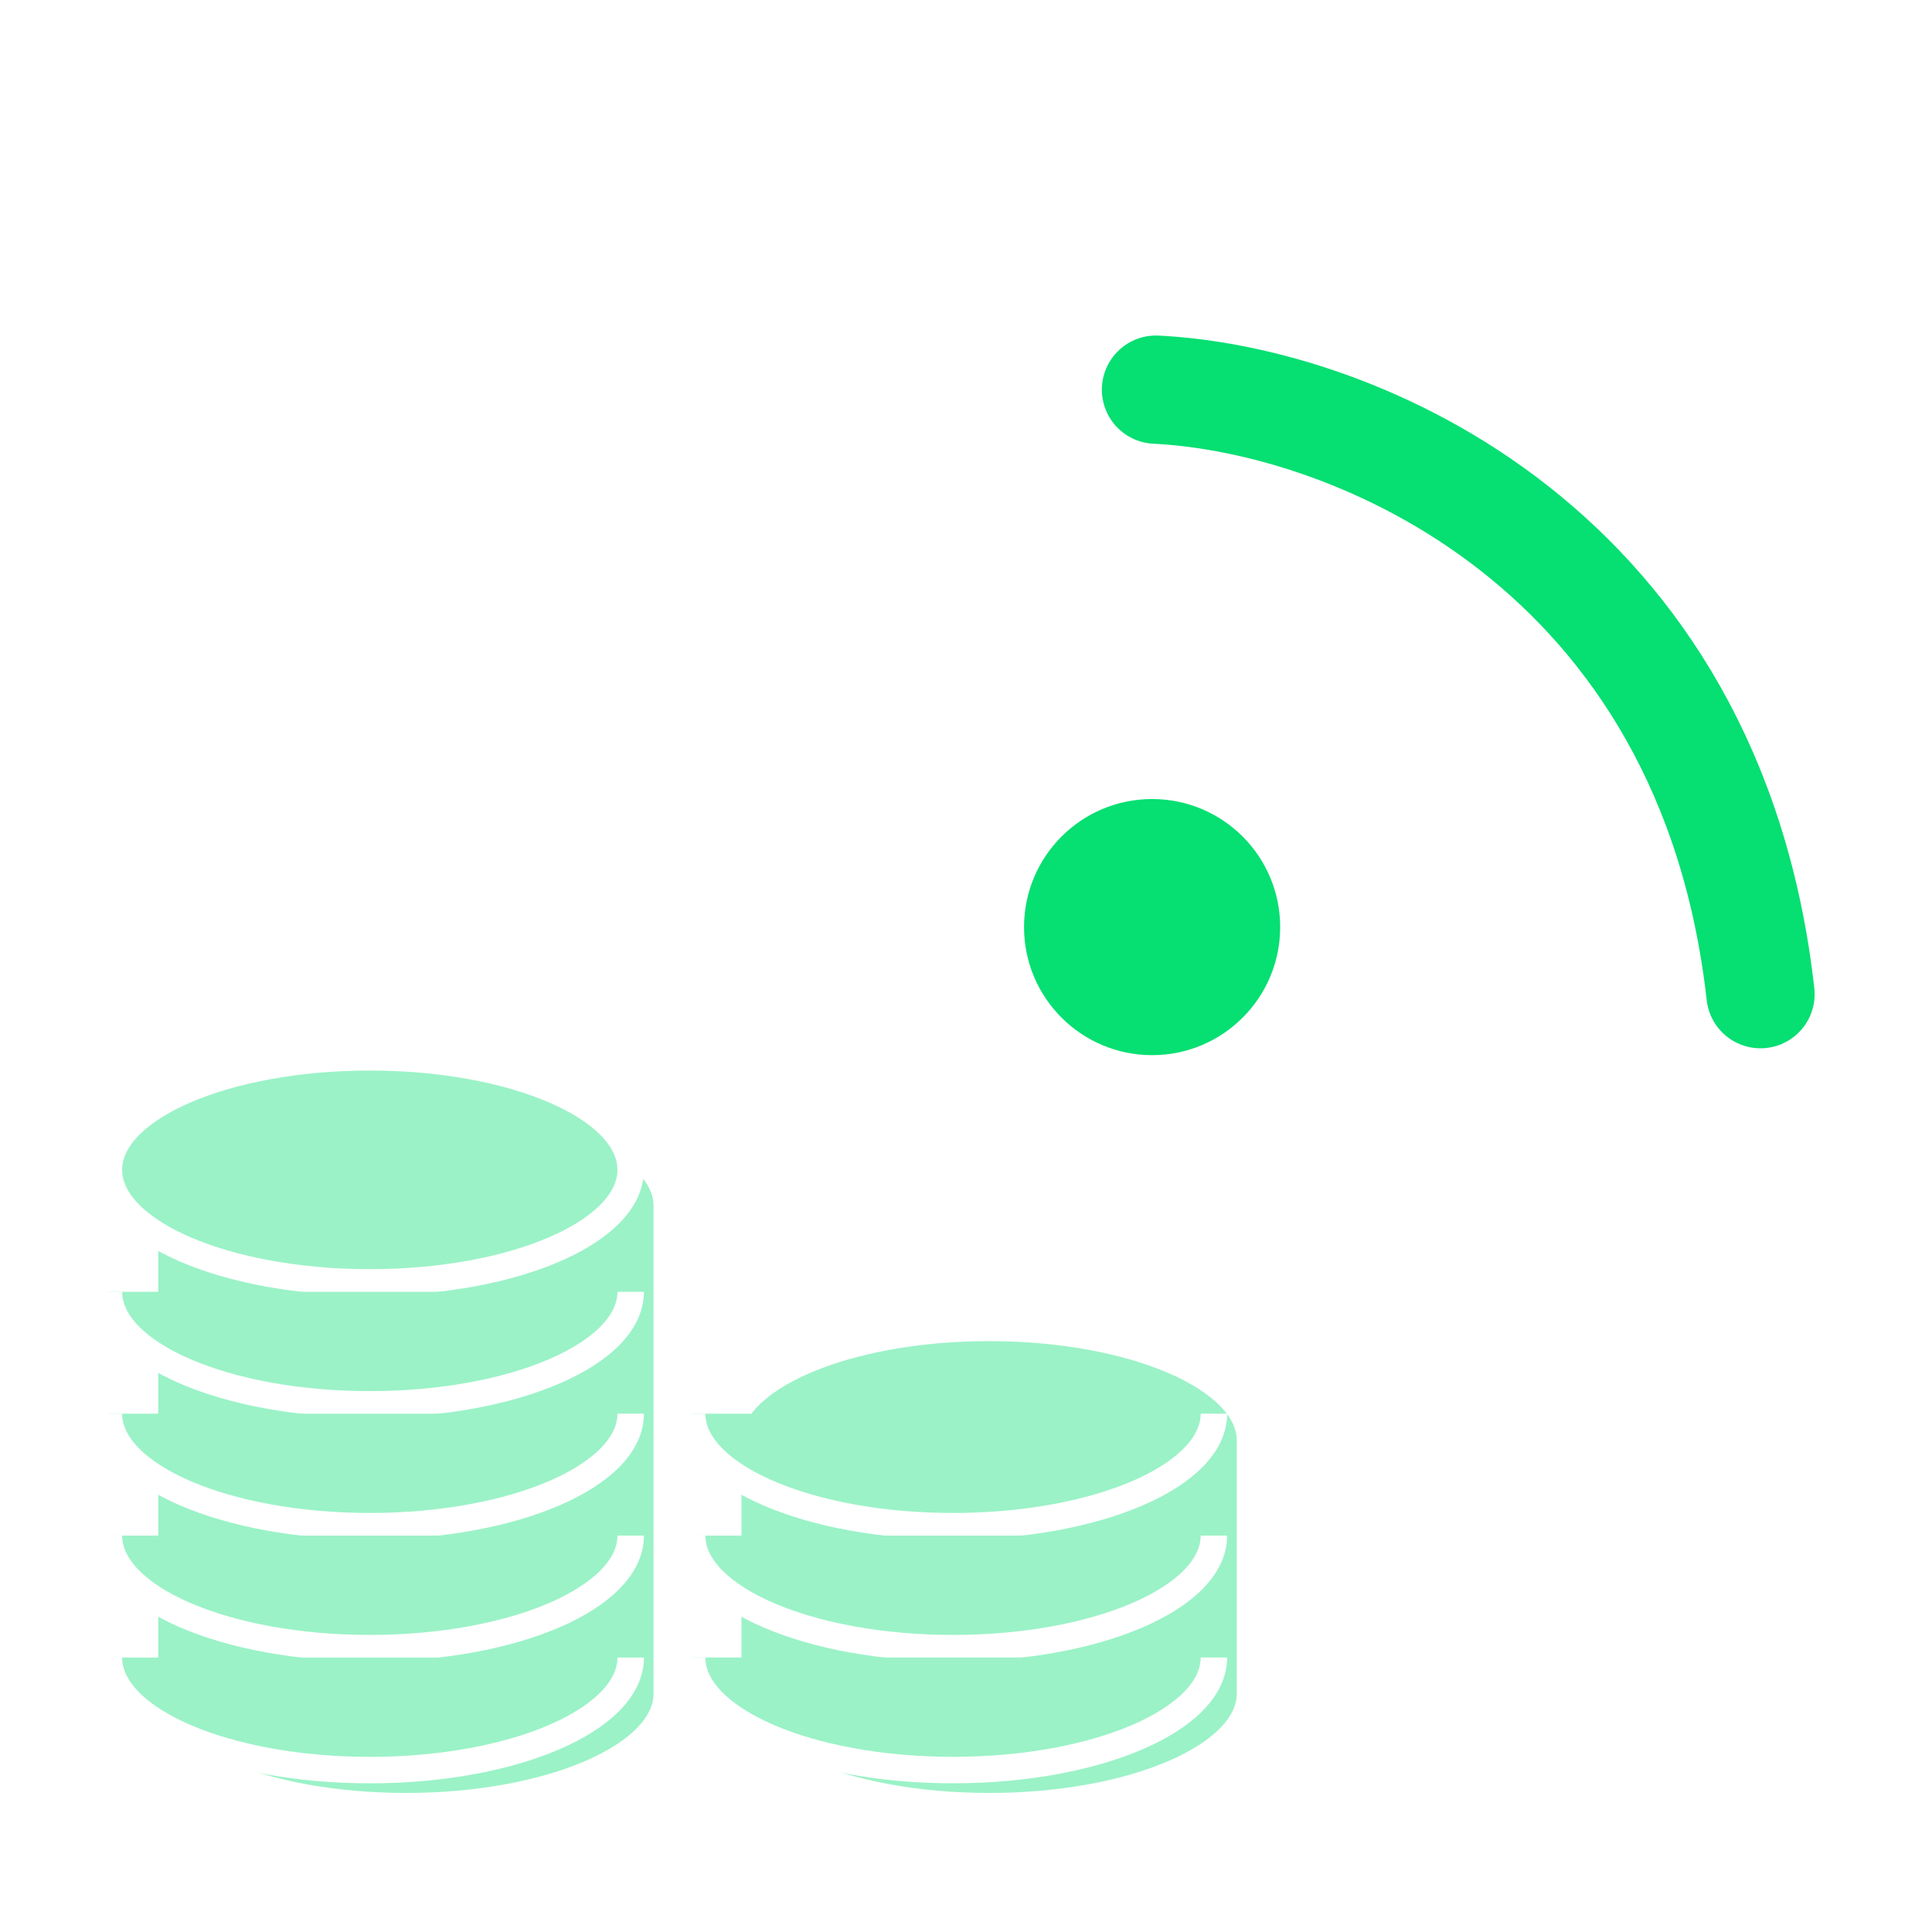 <svg width="73" height="73" viewBox="0 0 73 73" fill="none" xmlns="http://www.w3.org/2000/svg">
<mask id="path-1-inside-1_1699_19998" fill="white">
<path d="M46.895 2.449C48.778 2.449 50.305 3.976 50.305 5.858V8.455C62.172 11.471 70.951 22.225 70.951 35.03C70.951 50.174 58.675 62.45 43.531 62.45C28.388 62.45 16.111 50.174 16.111 35.03C16.111 22.225 24.89 11.471 36.756 8.455V5.858C36.756 3.976 38.282 2.449 40.165 2.449H46.895Z"/>
</mask>
<path d="M46.895 2.449C48.778 2.449 50.305 3.976 50.305 5.858V8.455C62.172 11.471 70.951 22.225 70.951 35.03C70.951 50.174 58.675 62.45 43.531 62.45C28.388 62.45 16.111 50.174 16.111 35.03C16.111 22.225 24.89 11.471 36.756 8.455V5.858C36.756 3.976 38.282 2.449 40.165 2.449H46.895Z" fill="url(#paint0_linear_1699_19998)"/>
<path d="M46.895 2.449V1.449V2.449ZM50.305 5.858H51.305V5.858L50.305 5.858ZM50.305 8.455H49.305V9.233L50.058 9.424L50.305 8.455ZM70.951 35.03H71.951V35.03L70.951 35.03ZM43.531 62.45V63.45V62.45ZM16.111 35.03L15.111 35.03V35.03H16.111ZM36.756 8.455L37.002 9.424L37.756 9.233V8.455H36.756ZM36.756 5.858L35.756 5.858V5.858H36.756ZM40.165 2.449V1.449H40.165L40.165 2.449ZM46.895 2.449V3.449C48.226 3.449 49.305 4.528 49.305 5.858L50.305 5.858L51.305 5.858C51.305 3.423 49.331 1.449 46.895 1.449V2.449ZM50.305 5.858H49.305V8.455H50.305H51.305V5.858H50.305ZM50.305 8.455L50.058 9.424C61.493 12.33 69.951 22.693 69.951 35.03L70.951 35.03L71.951 35.03C71.951 21.756 62.851 10.611 50.551 7.486L50.305 8.455ZM70.951 35.03H69.951C69.951 49.621 58.122 61.45 43.531 61.45V62.45V63.45C59.227 63.45 71.951 50.726 71.951 35.03H70.951ZM43.531 62.45V61.45C28.94 61.45 17.111 49.621 17.111 35.03H16.111H15.111C15.111 50.726 27.835 63.45 43.531 63.45V62.45ZM16.111 35.03L17.111 35.03C17.111 22.694 25.568 12.331 37.002 9.424L36.756 8.455L36.51 7.486C24.211 10.612 15.112 21.757 15.111 35.03L16.111 35.03ZM36.756 8.455H37.756V5.858H36.756H35.756V8.455H36.756ZM36.756 5.858L37.756 5.858C37.756 4.528 38.835 3.449 40.165 3.449L40.165 2.449L40.165 1.449C37.73 1.449 35.756 3.423 35.756 5.858L36.756 5.858ZM40.165 2.449V3.449H46.895V2.449V1.449H40.165V2.449Z" fill="white" mask="url(#path-1-inside-1_1699_19998)"/>
<path d="M37.935 34.809L64.153 37.26" stroke="white" stroke-linecap="round"/>
<circle cx="43.532" cy="35.03" r="4.839" fill="#06DF72"/>
<path d="M27.727 8.47L33.326 5.999" stroke="white" stroke-width="1.705" stroke-linecap="round"/>
<path d="M59.455 8.47L53.855 5.999" stroke="white" stroke-width="1.705" stroke-linecap="round"/>
<g filter="url(#filter1_d_1699_19998)">
<path d="M36.01 48.81C30.567 48.81 26.152 50.713 26.152 53.063V62.63C26.152 64.977 30.564 66.882 36.01 66.882C41.456 66.882 45.867 64.979 45.867 62.63V53.063C45.867 50.716 41.456 48.81 36.01 48.81Z" fill="#9BF2C7"/>
<path d="M36.01 48.81C30.567 48.81 26.152 50.713 26.152 53.063V62.63C26.152 64.977 30.564 66.882 36.01 66.882C41.456 66.882 45.867 64.979 45.867 62.63V53.063C45.867 50.716 41.456 48.81 36.01 48.81Z" stroke="white" stroke-miterlimit="10"/>
</g>
<path d="M45.867 53.415C45.867 55.762 41.456 57.667 36.01 57.667C30.564 57.667 26.152 55.764 26.152 53.415" fill="#9BF2C7"/>
<path d="M45.867 53.415C45.867 55.762 41.456 57.667 36.01 57.667C30.564 57.667 26.152 55.764 26.152 53.415" stroke="white" stroke-miterlimit="10"/>
<path d="M45.867 58.023C45.867 60.37 41.456 62.275 36.01 62.275C30.564 62.275 26.152 60.372 26.152 58.023" fill="#9BF2C7"/>
<path d="M45.867 58.023C45.867 60.37 41.456 62.275 36.01 62.275C30.564 62.275 26.152 60.372 26.152 58.023" stroke="white" stroke-miterlimit="10"/>
<path d="M45.867 62.628C45.867 64.975 41.456 66.881 36.01 66.881C30.564 66.881 26.152 64.978 26.152 62.628" fill="#9BF2C7"/>
<path d="M45.867 62.628C45.867 64.975 41.456 66.881 36.01 66.881C30.564 66.881 26.152 64.978 26.152 62.628" stroke="white" stroke-miterlimit="10"/>
<g filter="url(#filter2_d_1699_19998)">
<path d="M13.973 39.95C8.53 39.95 4.115 41.852 4.115 44.202V62.629C4.115 64.976 8.527 66.882 13.973 66.882C19.418 66.882 23.83 64.979 23.83 62.629V44.202C23.83 41.855 19.418 39.95 13.973 39.95Z" fill="#9BF2C7"/>
<path d="M13.973 39.95C8.53 39.95 4.115 41.852 4.115 44.202V62.629C4.115 64.976 8.527 66.882 13.973 66.882C19.418 66.882 23.83 64.979 23.83 62.629V44.202C23.83 41.855 19.418 39.95 13.973 39.95Z" stroke="white" stroke-miterlimit="10"/>
</g>
<path d="M13.973 48.455C19.417 48.455 23.83 46.551 23.83 44.202C23.83 41.854 19.417 39.95 13.973 39.95C8.529 39.95 4.115 41.854 4.115 44.202C4.115 46.551 8.529 48.455 13.973 48.455Z" fill="#9BF2C7" stroke="white" stroke-miterlimit="10"/>
<path d="M23.83 48.81C23.83 51.157 19.418 53.063 13.973 53.063C8.527 53.063 4.115 51.16 4.115 48.81" fill="#9BF2C7"/>
<path d="M23.83 48.81C23.83 51.157 19.418 53.063 13.973 53.063C8.527 53.063 4.115 51.16 4.115 48.81" stroke="white" stroke-miterlimit="10"/>
<path d="M23.83 53.415C23.83 55.762 19.418 57.667 13.973 57.667C8.527 57.667 4.115 55.764 4.115 53.415" fill="#9BF2C7"/>
<path d="M23.83 53.415C23.83 55.762 19.418 57.667 13.973 57.667C8.527 57.667 4.115 55.764 4.115 53.415" stroke="white" stroke-miterlimit="10"/>
<path d="M23.83 58.023C23.83 60.37 19.418 62.275 13.973 62.275C8.527 62.275 4.115 60.372 4.115 58.023" fill="#9BF2C7"/>
<path d="M23.83 58.023C23.83 60.37 19.418 62.275 13.973 62.275C8.527 62.275 4.115 60.372 4.115 58.023" stroke="white" stroke-miterlimit="10"/>
<path d="M23.83 62.63C23.83 64.977 19.418 66.882 13.973 66.882C8.527 66.882 4.115 64.98 4.115 62.63" fill="#9BF2C7"/>
<path d="M23.83 62.63C23.83 64.977 19.418 66.882 13.973 66.882C8.527 66.882 4.115 64.98 4.115 62.63" stroke="white" stroke-miterlimit="10"/>
<g filter="url(#filter3_d_1699_19998)">
<path d="M42.315 13.359C49.865 13.733 63.268 19.35 65.156 36.2" stroke="#06DF72" stroke-width="4.091" stroke-linecap="round" stroke-linejoin="round"/>
</g>
<defs>
<filter id="filter1_d_1699_19998" x="23.607" y="46.265" width="27.533" height="25.89" filterUnits="userSpaceOnUse" color-interpolation-filters="sRGB">
<feFlood flood-opacity="0" result="BackgroundImageFix"/>
<feColorMatrix in="SourceAlpha" type="matrix" values="0 0 0 0 0 0 0 0 0 0 0 0 0 0 0 0 0 0 127 0" result="hardAlpha"/>
<feOffset dx="1.364" dy="1.364"/>
<feGaussianBlur stdDeviation="1.705"/>
<feComposite in2="hardAlpha" operator="out"/>
<feColorMatrix type="matrix" values="0 0 0 0 1 0 0 0 0 1 0 0 0 0 1 0 0 0 1 0"/>
<feBlend mode="normal" in2="BackgroundImageFix" result="effect1_dropShadow_1699_19998"/>
<feBlend mode="normal" in="SourceGraphic" in2="effect1_dropShadow_1699_19998" result="shape"/>
</filter>
<filter id="filter2_d_1699_19998" x="0.888" y="36.722" width="28.897" height="36.114" filterUnits="userSpaceOnUse" color-interpolation-filters="sRGB">
<feFlood flood-opacity="0" result="BackgroundImageFix"/>
<feColorMatrix in="SourceAlpha" type="matrix" values="0 0 0 0 0 0 0 0 0 0 0 0 0 0 0 0 0 0 127 0" result="hardAlpha"/>
<feOffset dx="1.364" dy="1.364"/>
<feGaussianBlur stdDeviation="2.045"/>
<feComposite in2="hardAlpha" operator="out"/>
<feColorMatrix type="matrix" values="0 0 0 0 1 0 0 0 0 1 0 0 0 0 1 0 0 0 1 0"/>
<feBlend mode="normal" in2="BackgroundImageFix" result="effect1_dropShadow_1699_19998"/>
<feBlend mode="normal" in="SourceGraphic" in2="effect1_dropShadow_1699_19998" result="shape"/>
</filter>
<filter id="filter3_d_1699_19998" x="37.542" y="8.586" width="35.114" height="35.114" filterUnits="userSpaceOnUse" color-interpolation-filters="sRGB">
<feFlood flood-opacity="0" result="BackgroundImageFix"/>
<feColorMatrix in="SourceAlpha" type="matrix" values="0 0 0 0 0 0 0 0 0 0 0 0 0 0 0 0 0 0 127 0" result="hardAlpha"/>
<feOffset dx="1.364" dy="1.364"/>
<feGaussianBlur stdDeviation="2.045"/>
<feComposite in2="hardAlpha" operator="out"/>
<feColorMatrix type="matrix" values="0 0 0 0 1 0 0 0 0 1 0 0 0 0 1 0 0 0 1 0"/>
<feBlend mode="normal" in2="BackgroundImageFix" result="effect1_dropShadow_1699_19998"/>
<feBlend mode="normal" in="SourceGraphic" in2="effect1_dropShadow_1699_19998" result="shape"/>
</filter>
<linearGradient id="paint0_linear_1699_19998" x1="43.531" y1="3.417" x2="43.531" y2="62.45" gradientUnits="userSpaceOnUse">
<stop stop-color="white" stop-opacity="0.2"/>
<stop offset="1" stop-color="white" stop-opacity="0.5"/>
</linearGradient>
</defs>
</svg>
